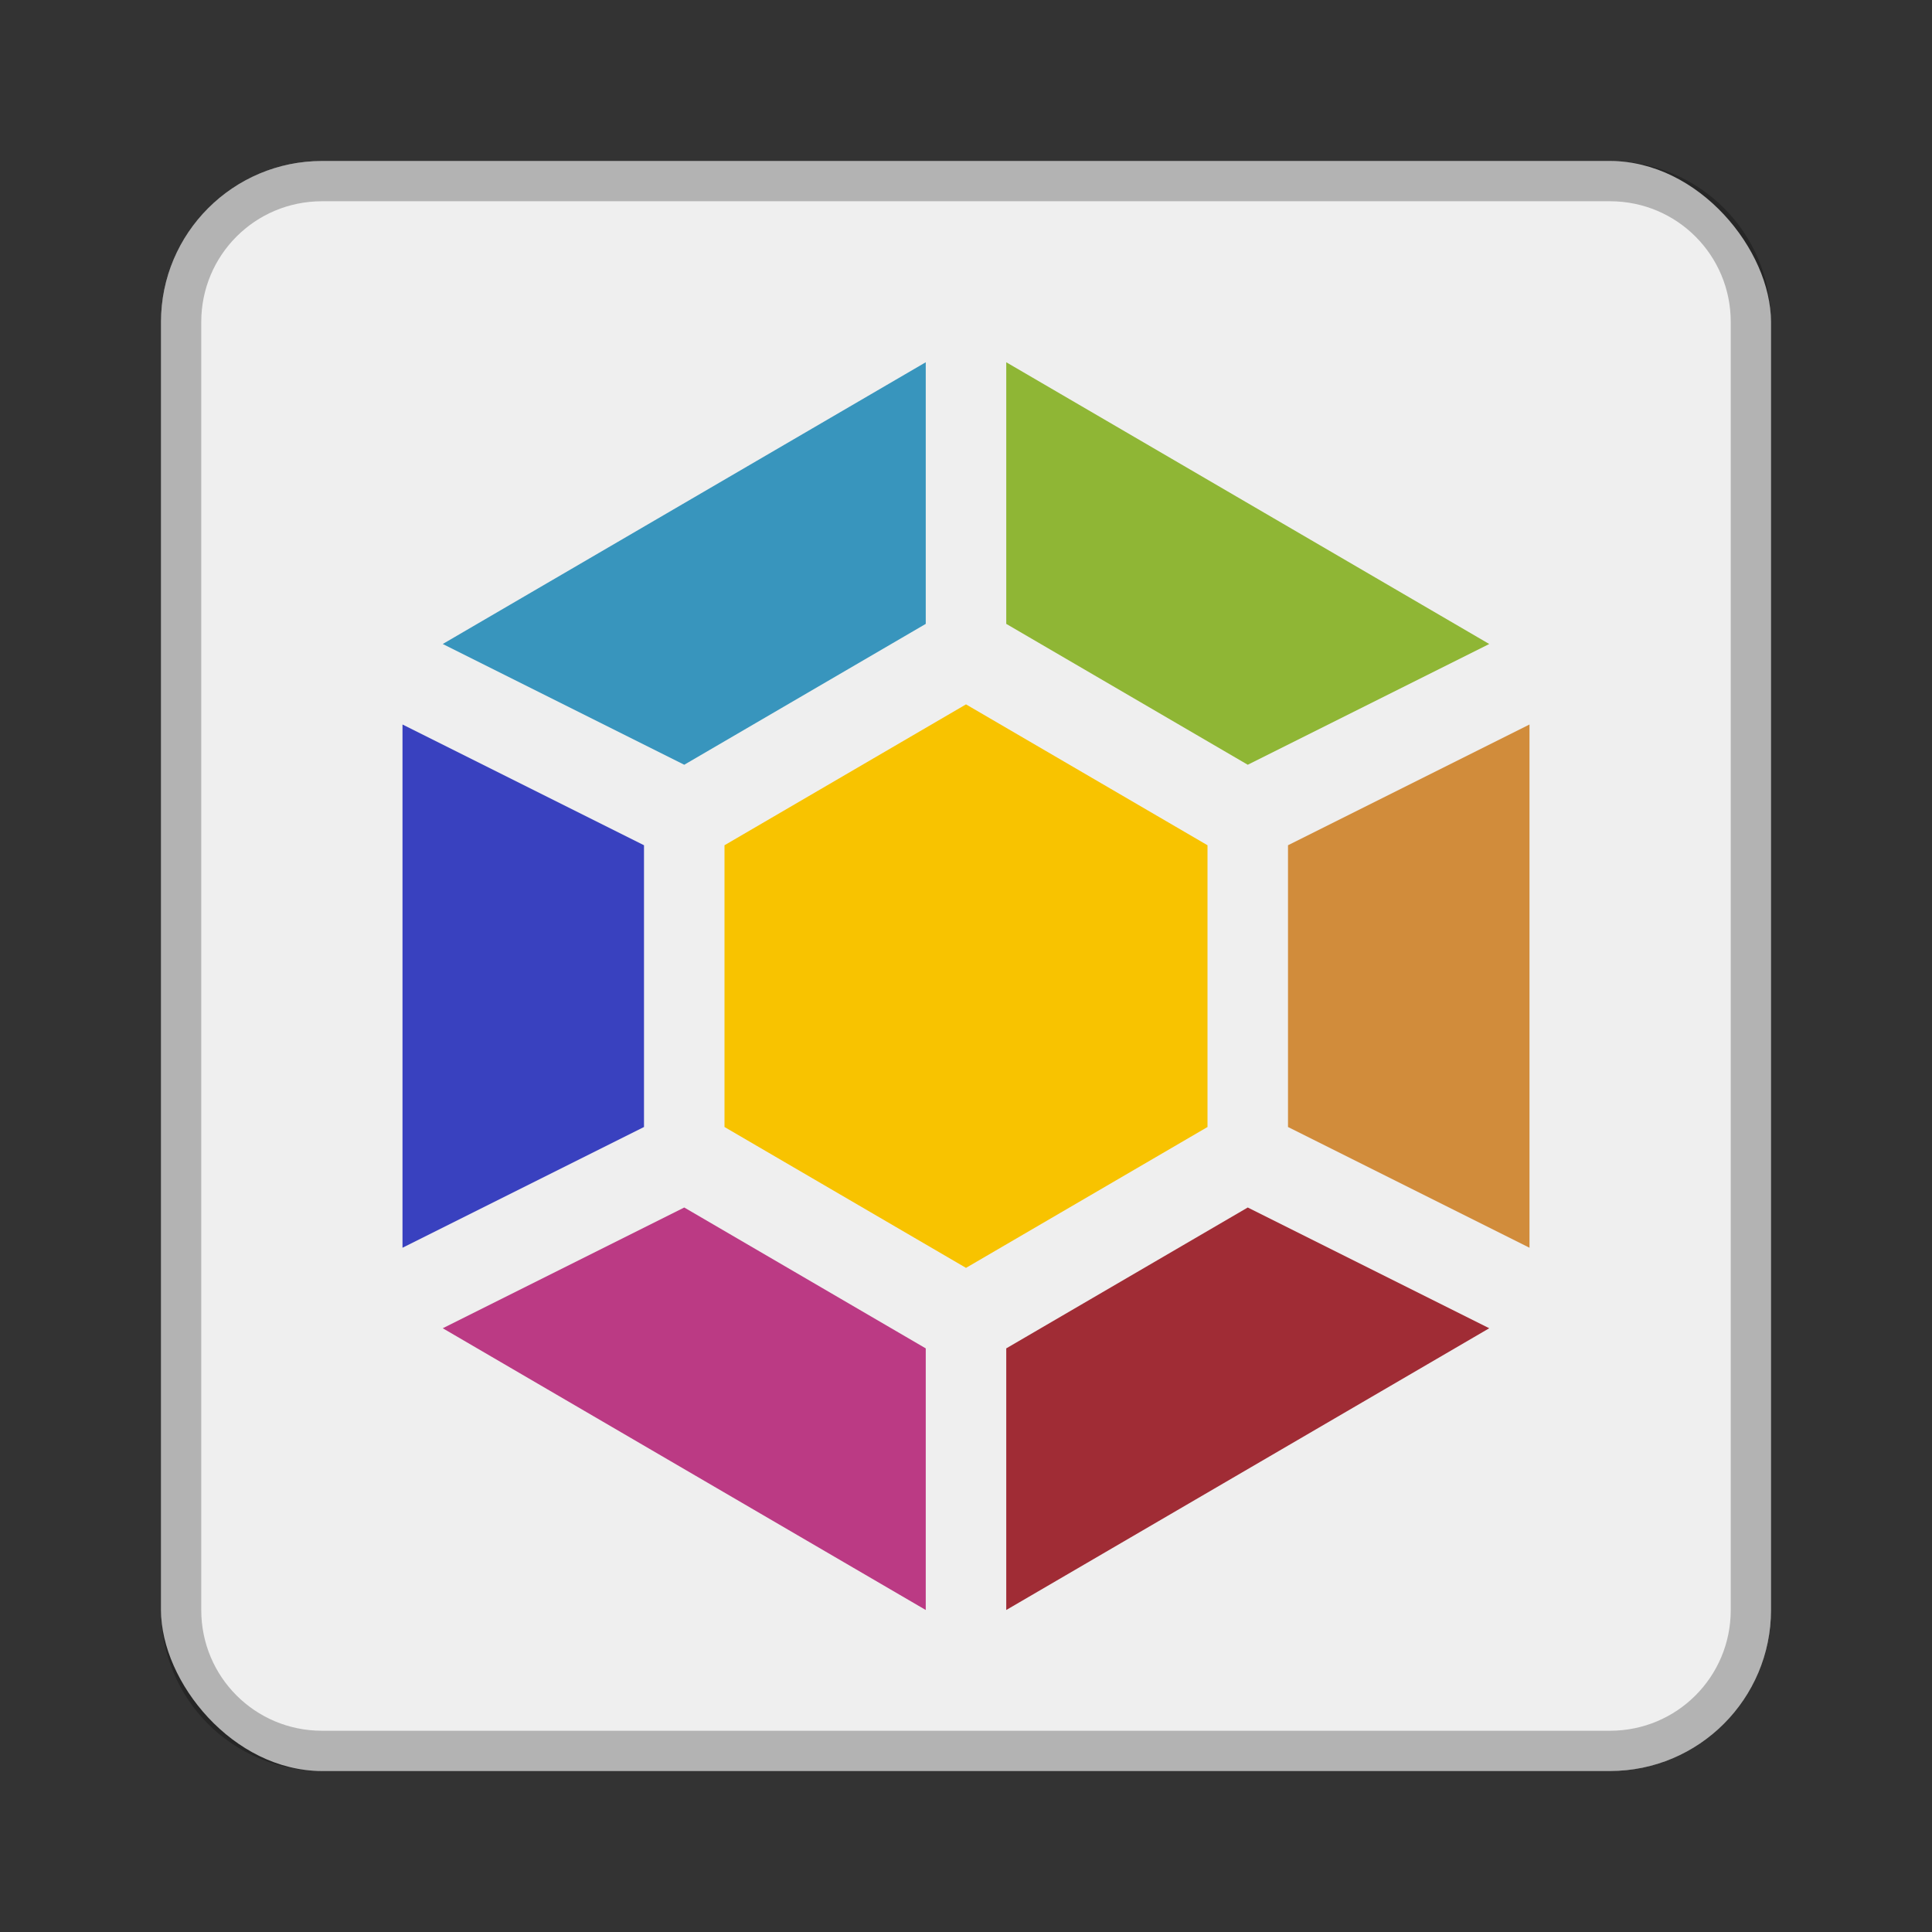 <?xml version="1.0" encoding="UTF-8" standalone="no"?>
<!-- Created with Inkscape (http://www.inkscape.org/) -->

<svg
   xmlns:dc="http://purl.org/dc/elements/1.1/"
   xmlns:cc="http://creativecommons.org/ns#"
   xmlns:rdf="http://www.w3.org/1999/02/22-rdf-syntax-ns#"
   xmlns:svg="http://www.w3.org/2000/svg"
   xmlns="http://www.w3.org/2000/svg"
   xmlns:sodipodi="http://sodipodi.sourceforge.net/DTD/sodipodi-0.dtd"
   xmlns:inkscape="http://www.inkscape.org/namespaces/inkscape"
   width="48px"
   height="48px"
   viewBox="0 0 48 48"
   version="1.1"
   id="SVGRoot"
   inkscape:version="0.92.4 (5da689c313, 2019-01-14)"
   sodipodi:docname="ppa.svg">
  <rect x="0" y="0" width="48" height="48" fill="#333333" stroke="none"/>
  <defs
     id="defs815" />
  <sodipodi:namedview
     id="base"
     pagecolor="#ffffff"
     bordercolor="#666666"
     borderopacity="1.0"
     inkscape:pageopacity="0.0"
     inkscape:pageshadow="2"
     inkscape:zoom="9.639769"
     inkscape:cx="26.203314"
     inkscape:cy="24.770449"
     inkscape:document-units="px"
     inkscape:current-layer="layer1"
     showgrid="true"
     inkscape:window-width="1920"
     inkscape:window-height="1017"
     inkscape:window-x="-8"
     inkscape:window-y="-8"
     inkscape:window-maximized="1"
     inkscape:grid-bbox="true"
     inkscape:snap-global="true">
    <inkscape:grid
       type="xygrid"
       id="grid1371" />
  </sodipodi:namedview>
  <g
     inkscape:label="Layer 1"
     inkscape:groupmode="layer"
     id="layer1">
    <rect
       style="opacity:1;vector-effect:none;fill:#efefef;fill-opacity:1;fill-rule:evenodd;stroke:none;stroke-width:4;stroke-linecap:round;stroke-linejoin:round;stroke-miterlimit:4;stroke-dasharray:none;stroke-dashoffset:0;stroke-opacity:1;paint-order:stroke fill markers"
       id="rect1373"
       width="40"
       height="40"
       x="4"
       y="4"
       ry="4" />
    <path
       style="opacity:0.25;vector-effect:none;fill:#000000;fill-opacity:1;fill-rule:evenodd;stroke:none;stroke-width:4;stroke-linecap:round;stroke-linejoin:round;stroke-miterlimit:4;stroke-dasharray:none;stroke-dashoffset:0;stroke-opacity:1;paint-order:stroke fill markers"
       d="M 8 4 C 5.784 4 4 5.784 4 8 L 4 40 C 4 42.216 5.784 44 8 44 L 40 44 C 42.216 44 44 42.216 44 40 L 44 8 C 44 5.784 42.216 4 40 4 L 8 4 z M 8 5 L 40 5 C 41.662 5 43 6.338 43 8 L 43 40 C 43 41.662 41.662 43 40 43 L 8 43 C 6.338 43 5 41.662 5 40 L 5 8 C 5 6.338 6.338 5 8 5 z "
       id="rect826" />
    <path
       style="fill:#f8c300;stroke:none;stroke-width:1px;stroke-linecap:butt;stroke-linejoin:miter;stroke-opacity:1"
       d="m 24,17.5 6,3.5 v 7 L 24,31.5 18,28 v -7 z"
       id="path830"
       inkscape:connector-curvature="0"
       sodipodi:nodetypes="ccccccc" />
    <path
       style="fill:#3895bd;stroke:none;stroke-width:1px;stroke-linecap:butt;stroke-linejoin:miter;stroke-opacity:1"
       d="m 23,9 v 6.5 L 17,19 11,16 Z"
       id="path832"
       inkscape:connector-curvature="0"
       sodipodi:nodetypes="ccccc" />
    <path
       style="fill:#3941bf;stroke:none;stroke-width:1px;stroke-linecap:butt;stroke-linejoin:miter;stroke-opacity:1"
       d="m 16,21 -6,-3 v 13 l 6,-3 z"
       id="path834"
       inkscape:connector-curvature="0"
       sodipodi:nodetypes="ccccc" />
    <path
       style="fill:#bb3a84;stroke:none;stroke-width:1px;stroke-linecap:butt;stroke-linejoin:miter;stroke-opacity:1"
       d="M 23,40 V 33.5 L 17,30 11,33 Z"
       id="path832-5"
       inkscape:connector-curvature="0"
       sodipodi:nodetypes="ccccc" />
    <path
       style="fill:#8fb635;stroke:none;stroke-width:1px;stroke-linecap:butt;stroke-linejoin:miter;stroke-opacity:1"
       d="m 25,9 v 6.5 l 6,3.5 6,-3 z"
       id="path832-59"
       inkscape:connector-curvature="0"
       sodipodi:nodetypes="ccccc" />
    <path
       style="fill:#d18c3b;stroke:none;stroke-width:1px;stroke-linecap:butt;stroke-linejoin:miter;stroke-opacity:1"
       d="m 32,21 6,-3 v 13 l -6,-3 z"
       id="path834-6"
       inkscape:connector-curvature="0"
       sodipodi:nodetypes="ccccc" />
    <path
       style="fill:#a02c35;stroke:none;stroke-width:1px;stroke-linecap:butt;stroke-linejoin:miter;stroke-opacity:1"
       d="m 25,40 v -6.5 l 6,-3.5 6,3 z"
       id="path832-5-2"
       inkscape:connector-curvature="0"
       sodipodi:nodetypes="ccccc" />
  </g>
</svg>
